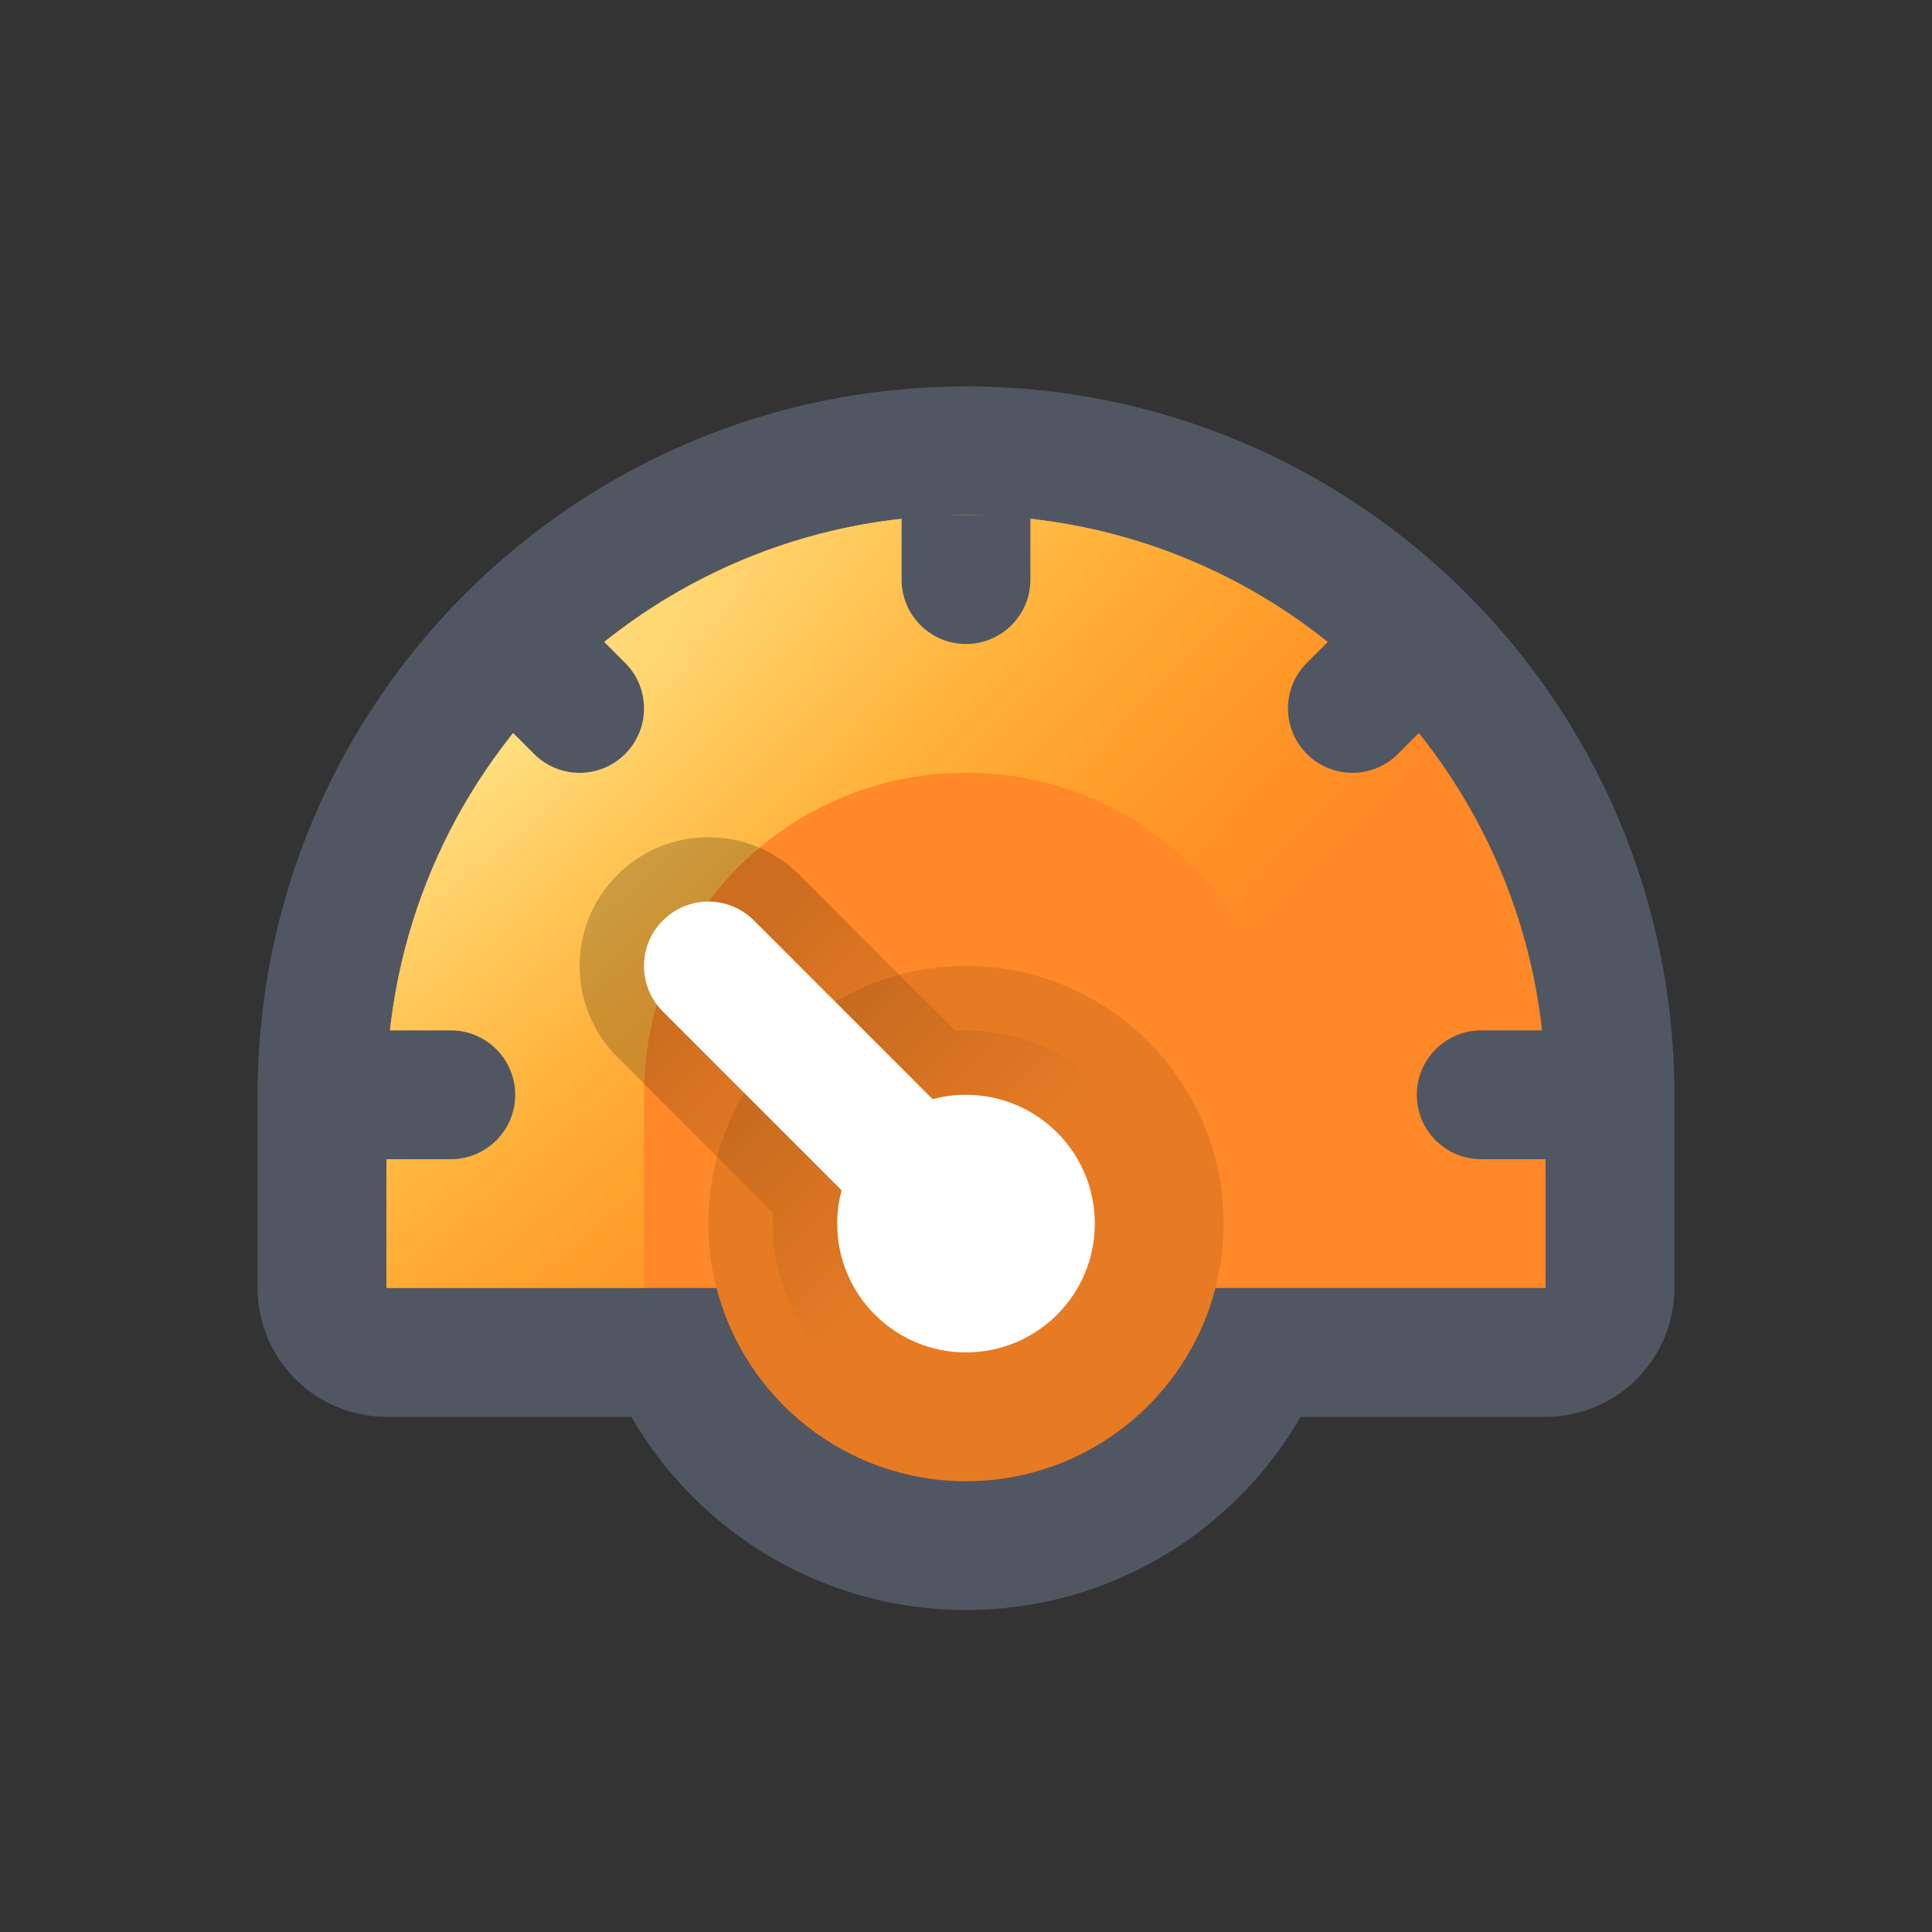 <svg width="30" height="30" viewBox="0 0 30 30" fill="none" xmlns="http://www.w3.org/2000/svg">
<rect x="0" y="0" width="30" height="30" fill="#333333" stroke="none"/>
<path fill-rule="evenodd" clip-rule="evenodd" d="M15 6C8.925 6 4 10.925 4 17V20C4 21.105 4.895 22 6 22H9.803C10.84 23.793 12.779 25 15 25C17.221 25 19.16 23.793 20.197 22H24C25.105 22 26 21.105 26 20V17C26 10.925 21.075 6 15 6Z" fill="#505762"/>
<path d="M11.126 20H6V17C6 12.029 10.029 8 15 8C19.971 8 24 12.029 24 17V20H18.874C18.43 21.725 16.864 23 15 23C13.136 23 11.57 21.725 11.126 20Z" fill="#FF8828"/>
<path fill-rule="evenodd" clip-rule="evenodd" d="M15 12C12.239 12 10 14.239 10 17V20H6V17C6 12.029 10.029 8 15 8C19.971 8 24 12.029 24 17V20H20V17C20 14.239 17.761 12 15 12Z" fill="url(#paint0_radial_1903_16667)"/>
<path opacity="0.1" d="M19 19C19 21.209 17.209 23 15 23C12.791 23 11 21.209 11 19C11 16.791 12.791 15 15 15C17.209 15 19 16.791 19 19Z" fill="black"/>
<path fill-rule="evenodd" clip-rule="evenodd" d="M9.586 13.586C10.367 12.805 11.633 12.805 12.414 13.586L14.833 16.005C14.888 16.002 14.944 16 15 16C16.657 16 18 17.343 18 19C18 20.657 16.657 22 15 22C13.343 22 12 20.657 12 19C12 18.944 12.002 18.888 12.005 18.833L9.586 16.414C8.805 15.633 8.805 14.367 9.586 13.586Z" fill="url(#paint1_linear_1903_16667)" fill-opacity="0.2"/>
<path fill-rule="evenodd" clip-rule="evenodd" d="M11.707 14.293C11.317 13.902 10.683 13.902 10.293 14.293C9.902 14.683 9.902 15.317 10.293 15.707L13.068 18.482C13.024 18.647 13 18.821 13 19C13 20.105 13.895 21 15 21C16.105 21 17 20.105 17 19C17 17.895 16.105 17 15 17C14.821 17 14.647 17.023 14.482 17.068L11.707 14.293Z" fill="white"/>
<path d="M14 8V9C14 9.552 14.448 10 15 10C15.552 10 16 9.552 16 9V8H14Z" fill="#505762"/>
<path d="M20.293 10.293L21 9.586L22.414 11L21.707 11.707C21.317 12.098 20.683 12.098 20.293 11.707C19.902 11.317 19.902 10.683 20.293 10.293Z" fill="#505762"/>
<path d="M8.293 11.707L7.586 11L9 9.586L9.707 10.293C10.098 10.683 10.098 11.317 9.707 11.707C9.317 12.098 8.683 12.098 8.293 11.707Z" fill="#505762"/>
<path d="M7 18H6V16H7C7.552 16 8 16.448 8 17C8 17.552 7.552 18 7 18Z" fill="#505762"/>
<path d="M22 17C22 16.448 22.448 16 23 16H24V18H23C22.448 18 22 17.552 22 17Z" fill="#505762"/>
<defs>
<radialGradient id="paint0_radial_1903_16667" cx="0" cy="0" r="1" gradientUnits="userSpaceOnUse" gradientTransform="translate(8 11.5) rotate(46.975) scale(10.259 45)">
<stop stop-color="#FFDF80"/>
<stop offset="1" stop-color="#FFC107" stop-opacity="0"/>
</radialGradient>
<linearGradient id="paint1_linear_1903_16667" x1="11" y1="15" x2="15" y2="19" gradientUnits="userSpaceOnUse">
<stop/>
<stop offset="1" stop-opacity="0"/>
</linearGradient>
</defs>
</svg>
